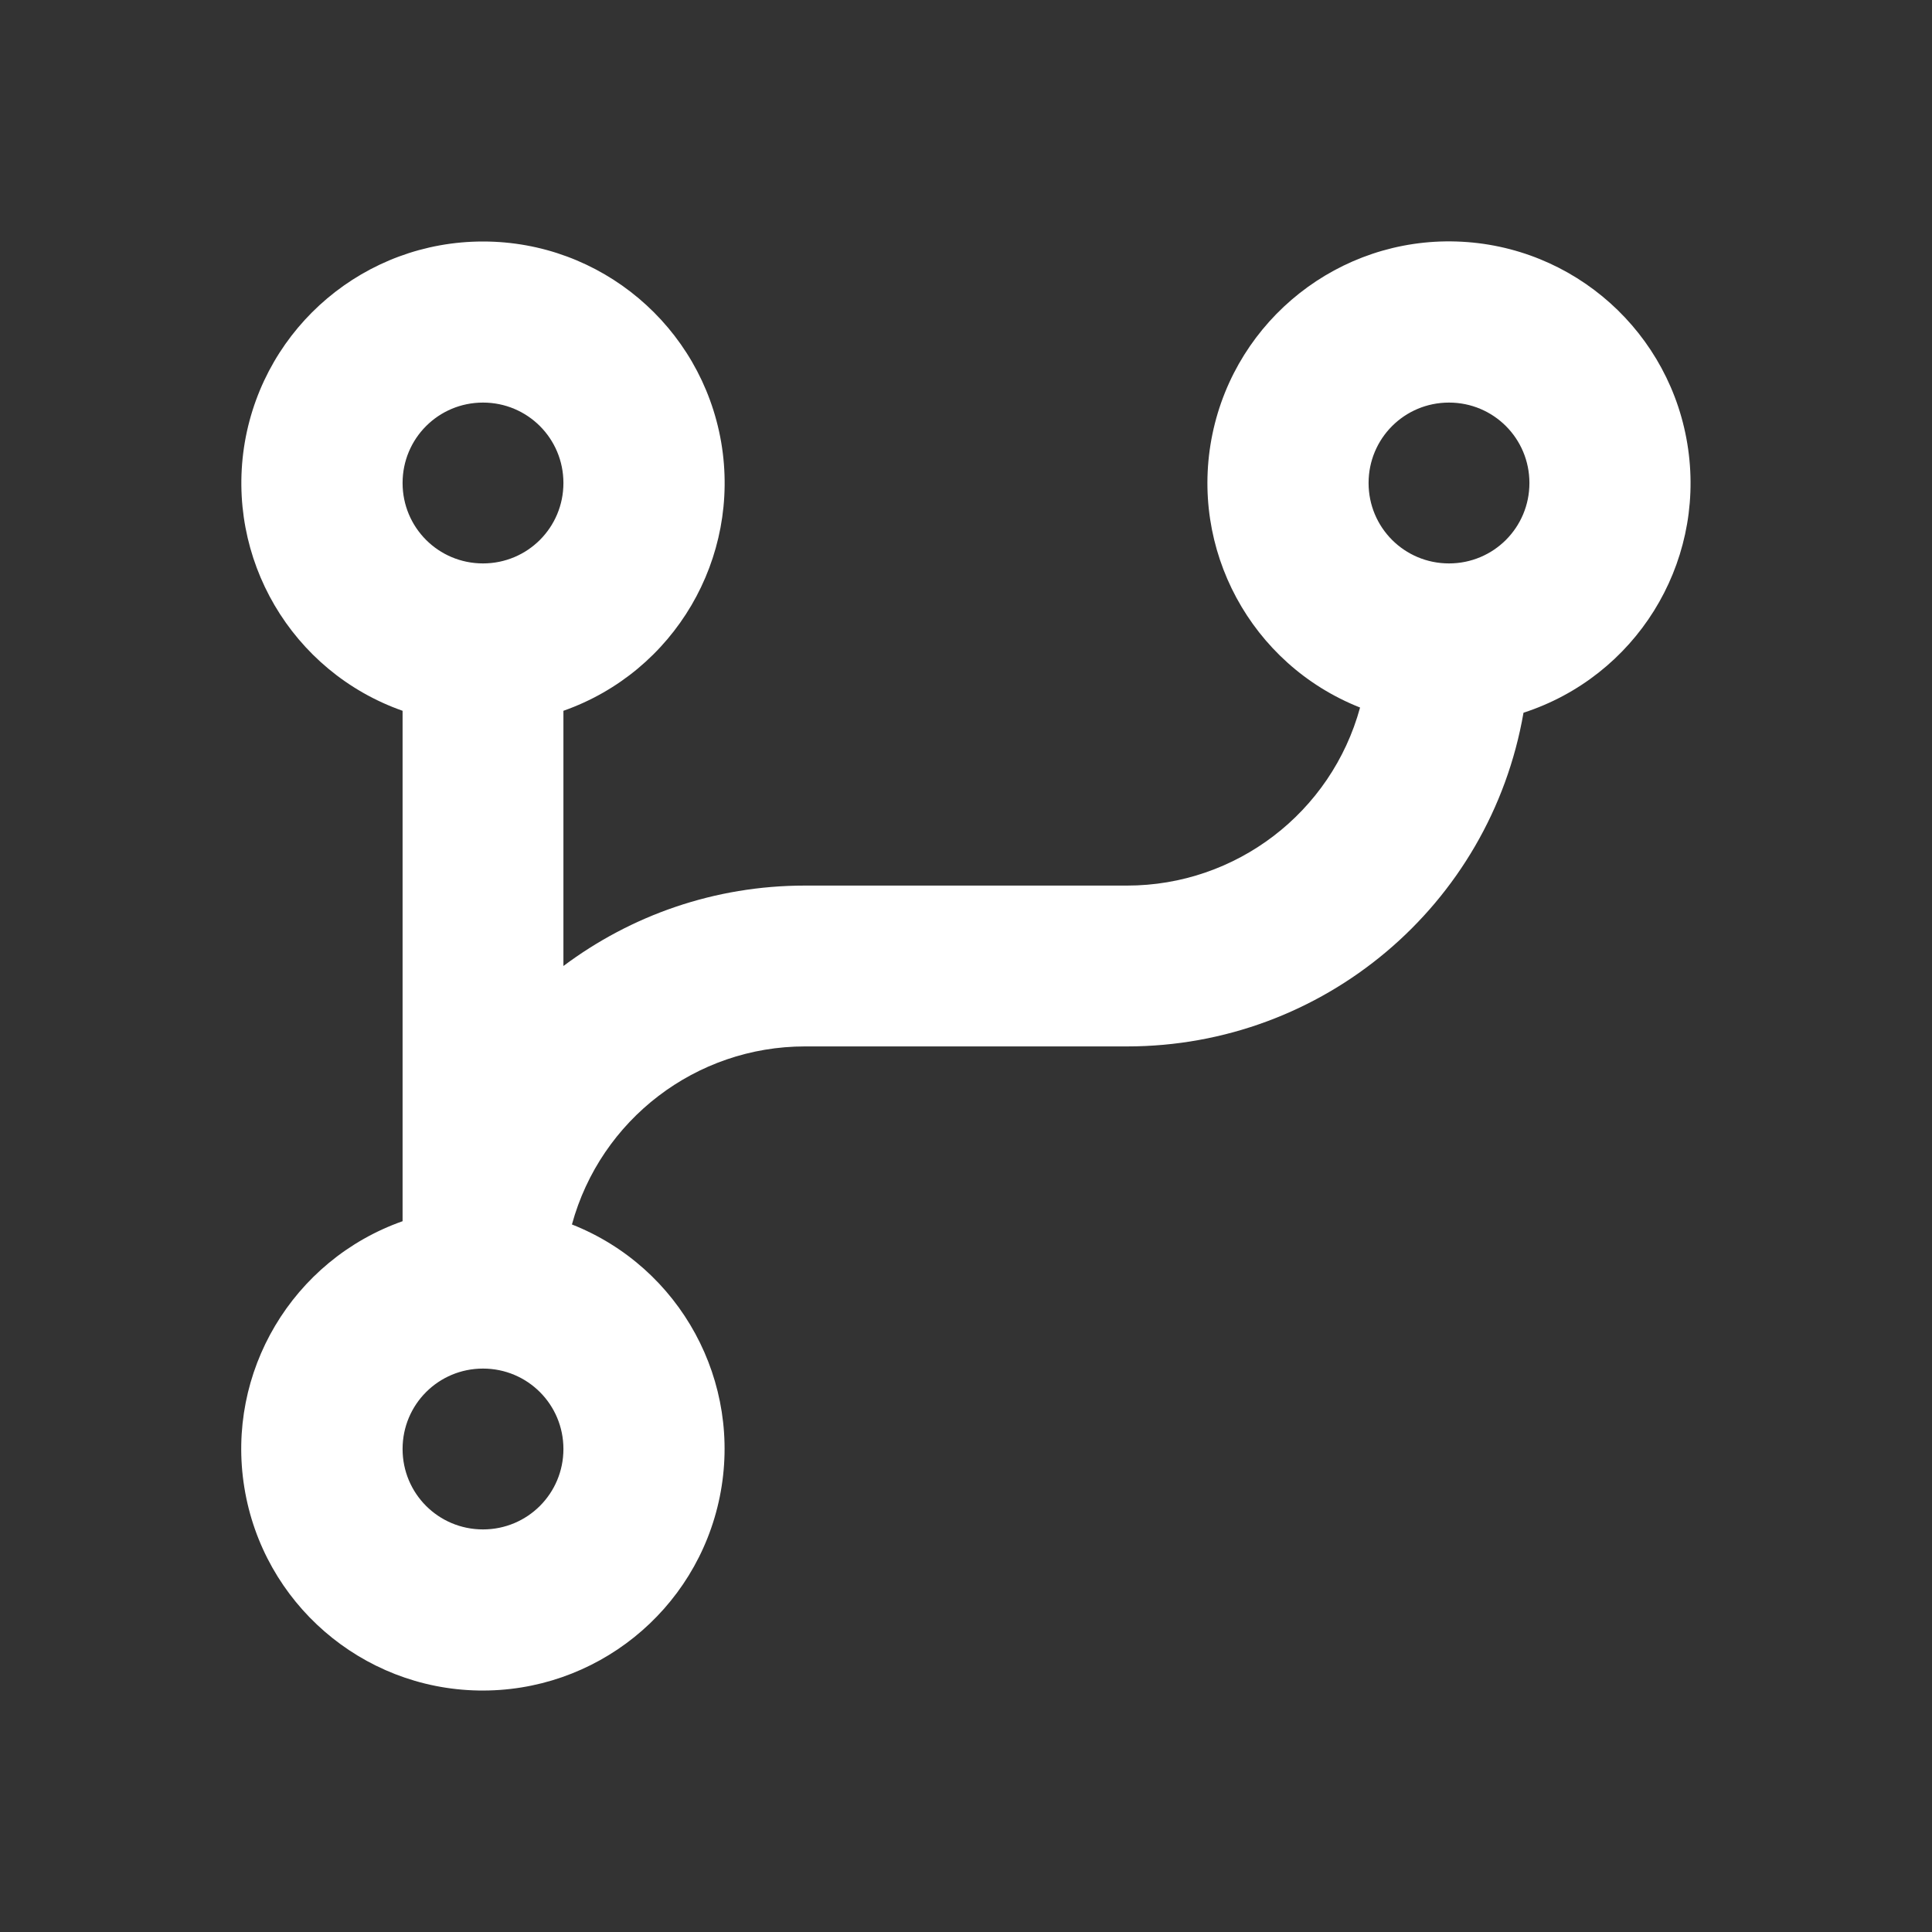 <?xml version="1.0" encoding="UTF-8"?>
<svg xmlns="http://www.w3.org/2000/svg" xmlns:xlink="http://www.w3.org/1999/xlink" width="32" height="32" viewBox="0 0 32 32" version="1.1">
<rect x="0" y="0" width="32" height="32" fill="#333333" stroke="none"/>
<g id="surface1">
<path style=" stroke:none;fill-rule:nonzero;fill:rgb(100%,100%,100%);fill-opacity:1;" d="M 9.473 20.281 C 11.273 20.992 12.305 22.891 11.922 24.789 C 11.539 26.684 9.855 28.035 7.922 28 C 5.988 27.965 4.355 26.547 4.047 24.637 C 3.738 22.727 4.844 20.871 6.668 20.227 L 6.668 11.773 C 4.828 11.125 3.727 9.246 4.055 7.324 C 4.387 5.402 6.051 4 8 4 C 9.949 4 11.613 5.402 11.945 7.324 C 12.273 9.246 11.172 11.125 9.332 11.773 L 9.332 16 C 10.449 15.164 11.832 14.668 13.332 14.668 L 18.668 14.668 C 20.469 14.668 22.051 13.461 22.527 11.719 C 20.719 11.004 19.688 9.094 20.082 7.188 C 20.477 5.285 22.184 3.938 24.125 4 C 26.07 4.062 27.688 5.512 27.961 7.438 C 28.234 9.363 27.086 11.203 25.234 11.805 C 24.68 15 21.91 17.332 18.668 17.332 L 13.332 17.332 C 11.531 17.332 9.949 18.539 9.473 20.281 Z M 8 22.668 C 7.262 22.668 6.668 23.262 6.668 24 C 6.668 24.738 7.262 25.332 8 25.332 C 8.738 25.332 9.332 24.738 9.332 24 C 9.332 23.262 8.738 22.668 8 22.668 Z M 8 6.668 C 7.262 6.668 6.668 7.262 6.668 8 C 6.668 8.738 7.262 9.332 8 9.332 C 8.738 9.332 9.332 8.738 9.332 8 C 9.332 7.262 8.738 6.668 8 6.668 Z M 24 6.668 C 23.262 6.668 22.668 7.262 22.668 8 C 22.668 8.738 23.262 9.332 24 9.332 C 24.738 9.332 25.332 8.738 25.332 8 C 25.332 7.262 24.738 6.668 24 6.668 Z M 24 6.668 "/>
</g>
</svg>
